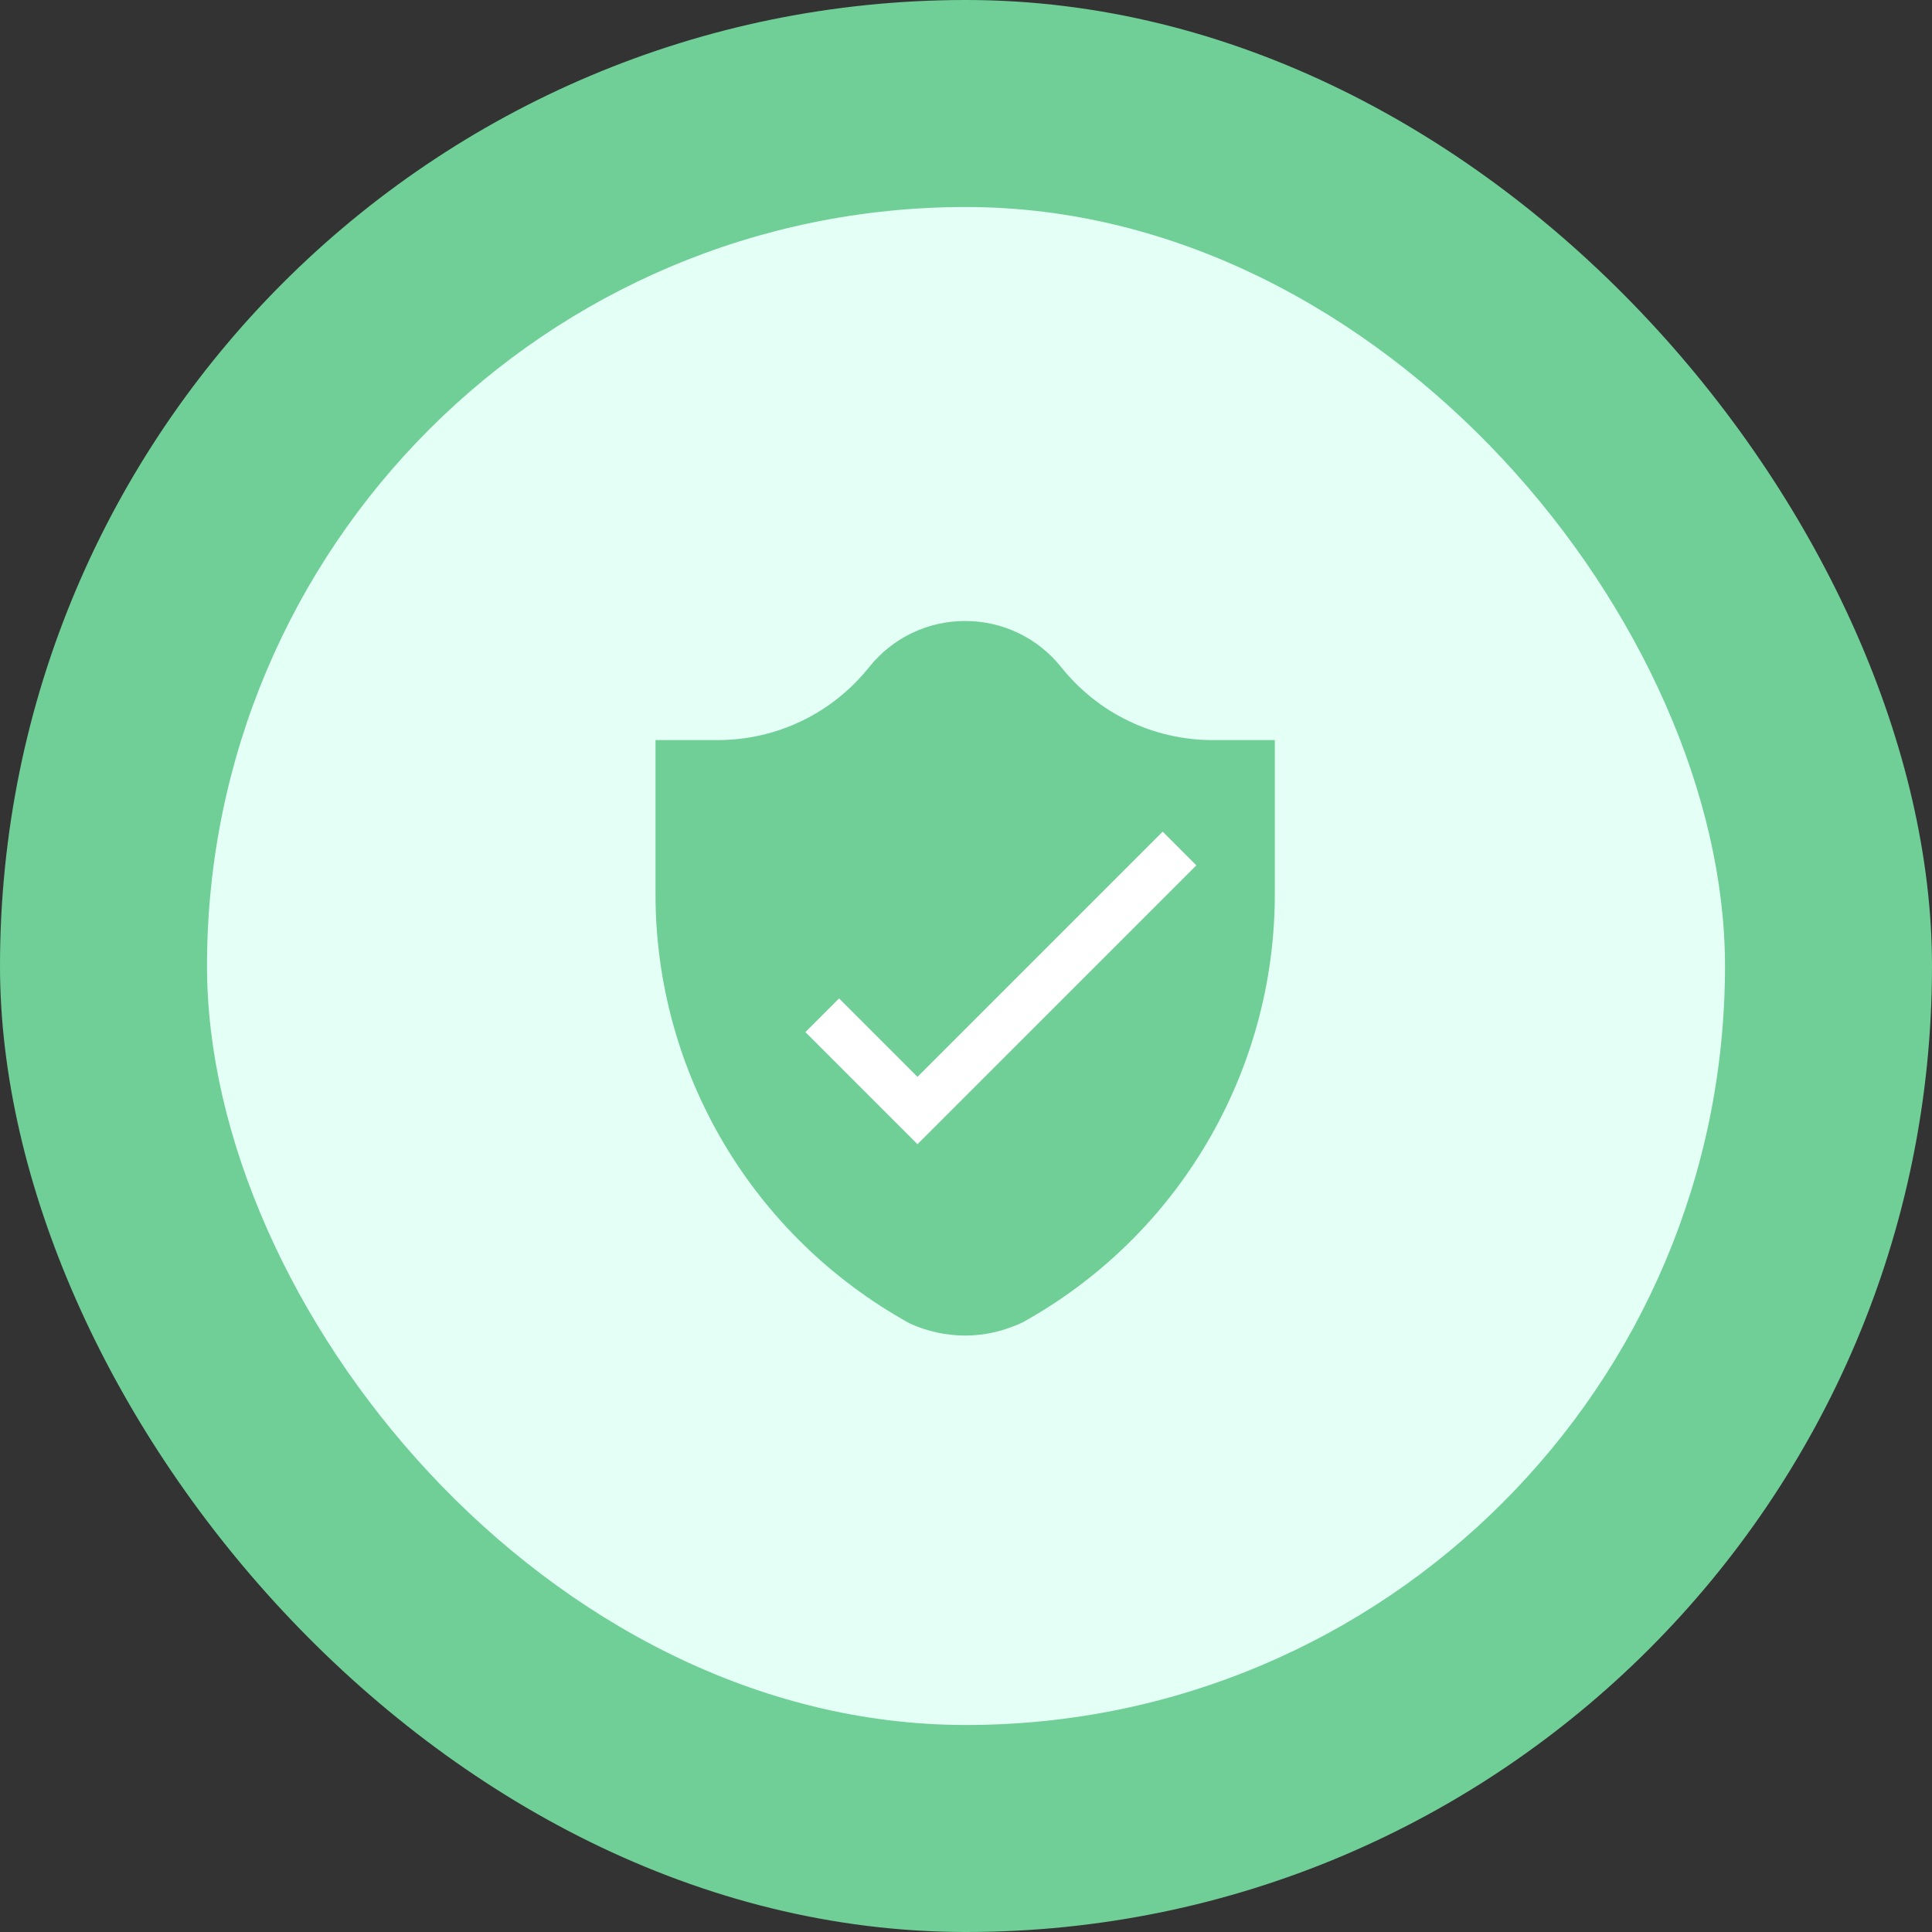 <svg width="56" height="56" viewBox="0 0 56 56" fill="none" xmlns="http://www.w3.org/2000/svg">
<rect x="0" y="0" width="56" height="56" fill="#333333" stroke="none"/>
<rect width="56" height="56" rx="28" fill="#6FCF97"/>
<rect x="6" y="6" width="44" height="44" rx="22" fill="#E4FFF5"/>
<mask id="mask0" mask-type="alpha" maskUnits="userSpaceOnUse" x="11" y="11" width="34" height="34">
<rect x="11" y="11" width="34" height="34" fill="#5C638B"/>
</mask>
<g mask="url(#mask0)">
<path d="M27.975 38.712C27.425 38.712 26.869 38.59 26.369 38.36C21.806 35.838 19 31.079 19 25.918V21.452H20.793C22.514 21.452 24.118 20.682 25.193 19.337C25.873 18.487 26.887 18 27.975 18C29.064 18 30.078 18.487 30.758 19.337C31.833 20.682 33.437 21.452 35.158 21.452H36.951V25.918C36.951 31.08 34.145 35.839 29.627 38.337C29.081 38.59 28.526 38.712 27.975 38.712Z" fill="#6FCF97"/>
<path d="M26.594 31.213L24.321 28.939L23.345 29.916L26.594 33.165L34.677 25.083L33.701 24.106L26.594 31.213Z" fill="white"/>
</g>
</svg>
